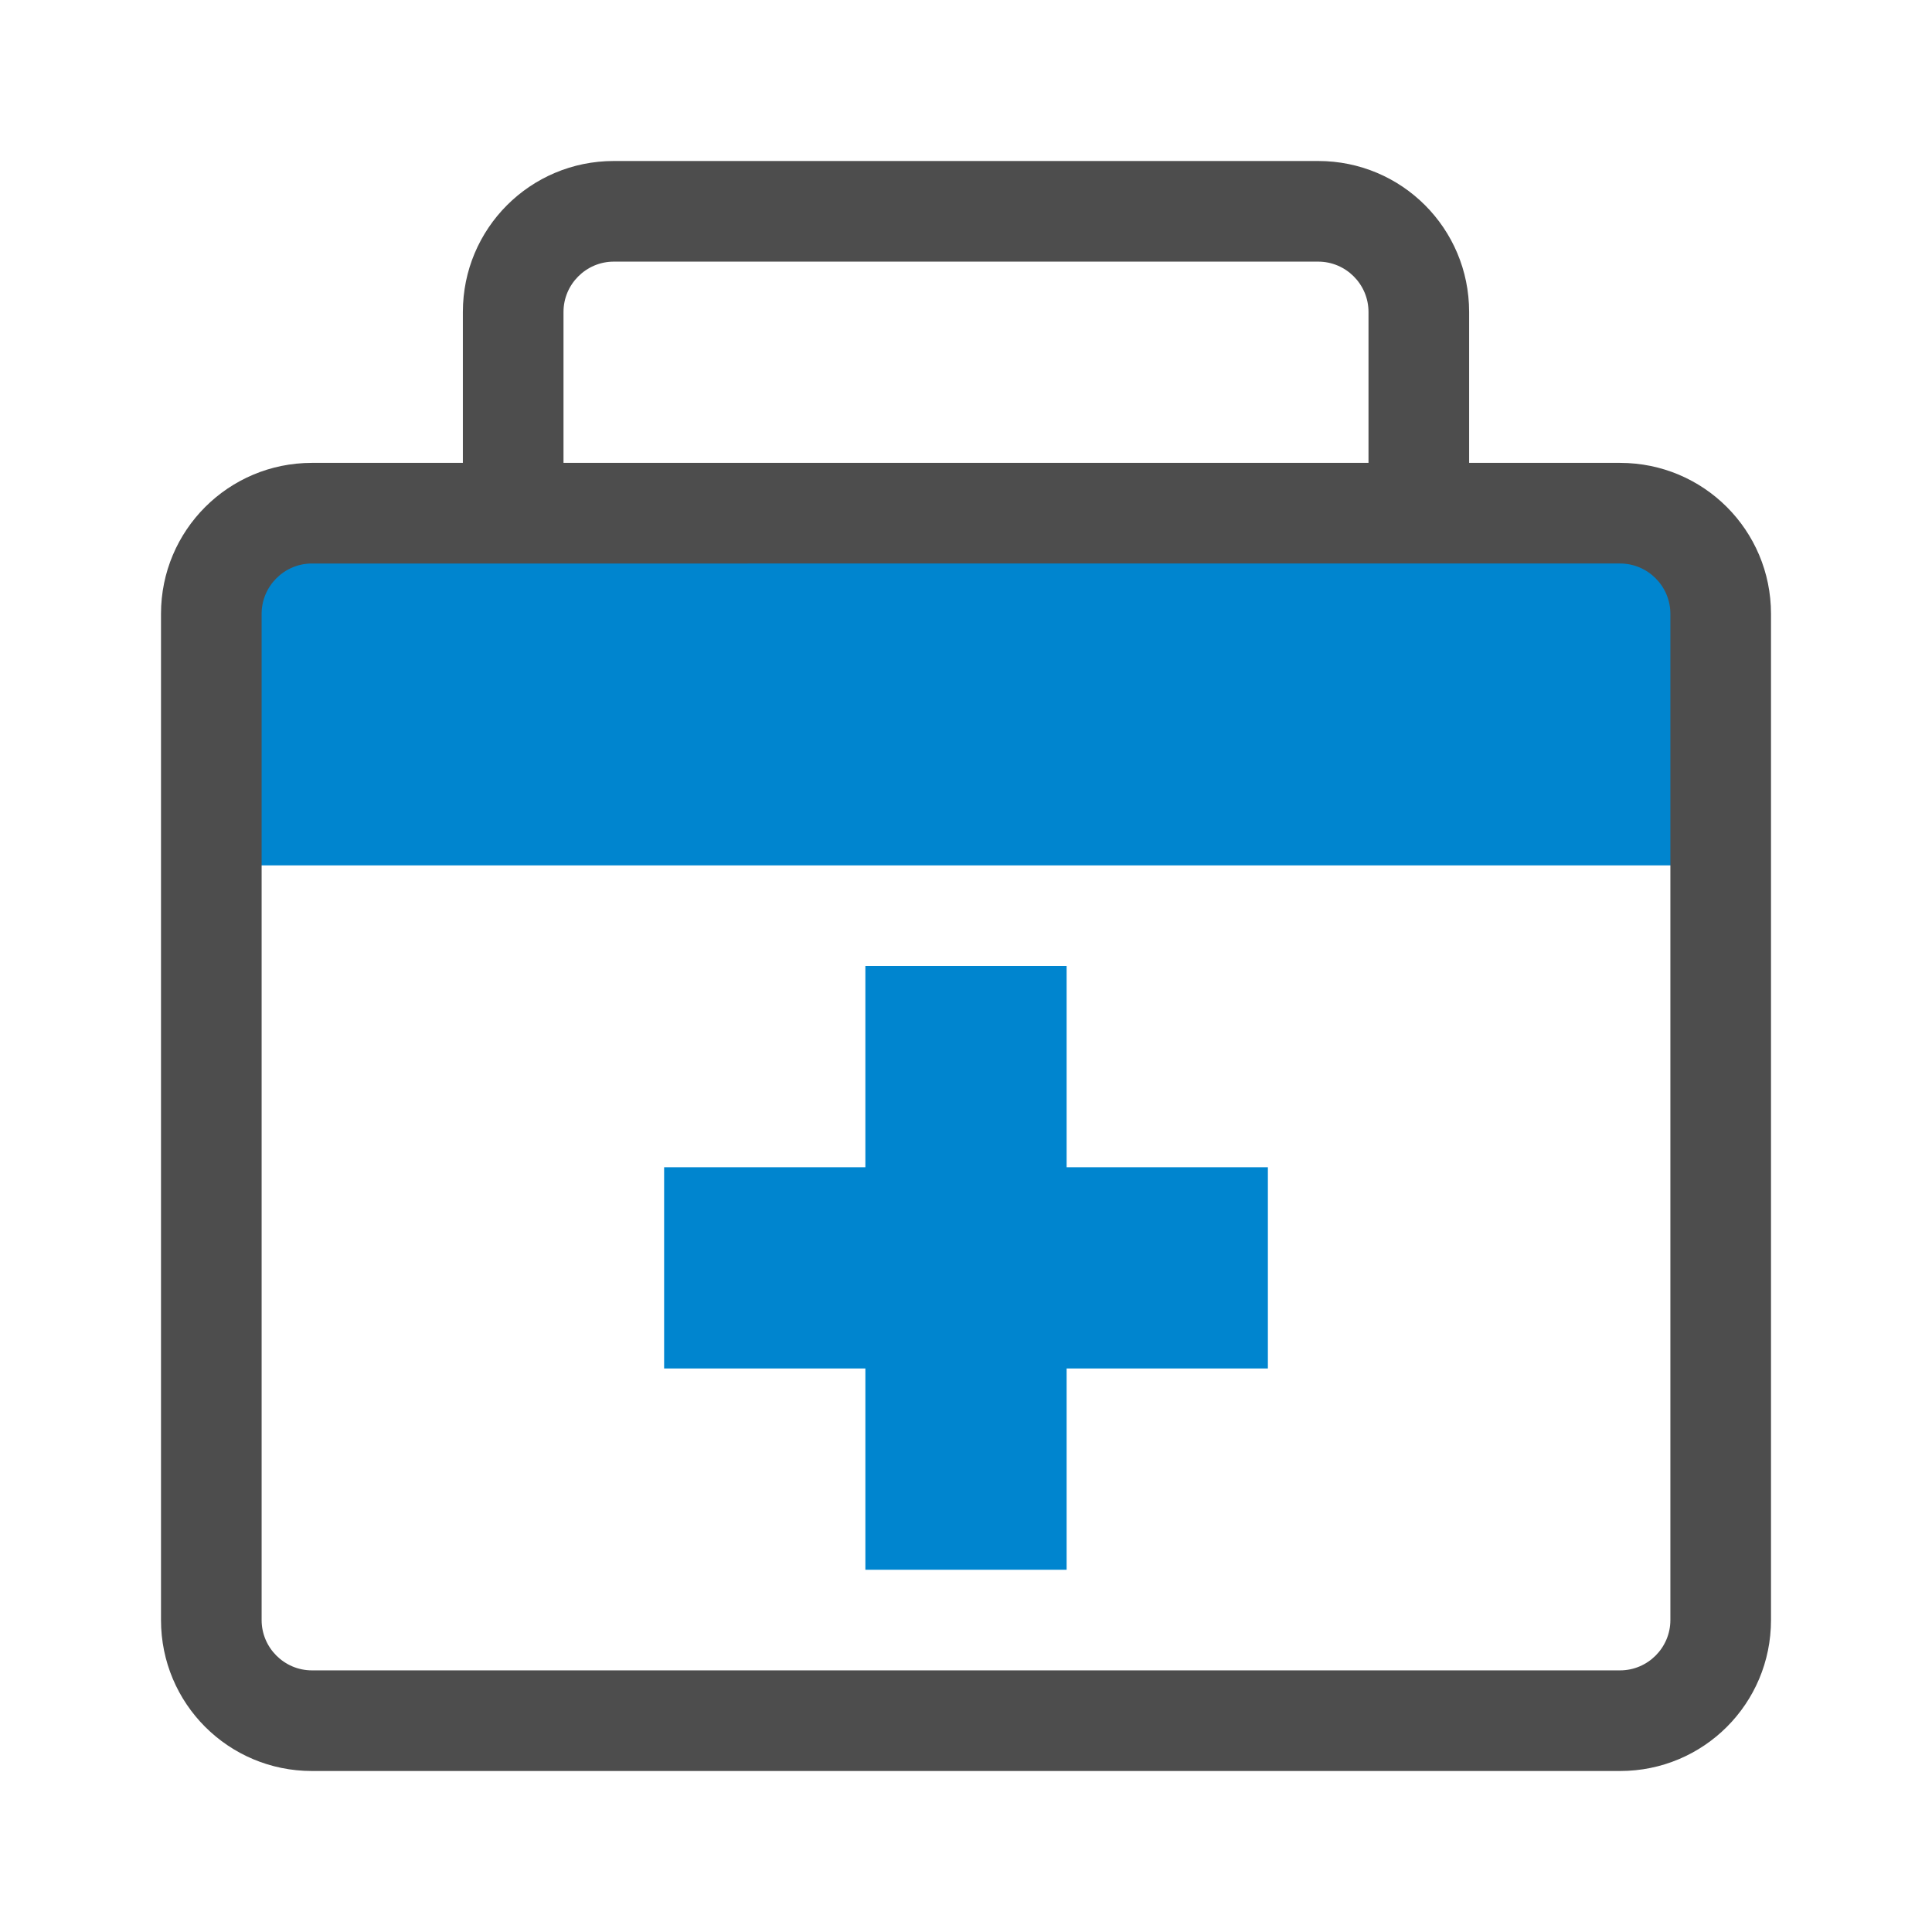 <svg xmlns="http://www.w3.org/2000/svg" width="24" height="24" viewBox="0 0 24 24">
  <g>
    <path fill="rgb(0,133,207)" fill-rule="evenodd" d="M20.125 6.375H3.875c-.688 0-1.25.562-1.25 1.25v3.125h18.75V7.625c0-.688-.562-1.25-1.25-1.25z"/>
    <path fill="rgb(77,77,77)" fill-rule="evenodd" d="M20.125 5.75H18.25V3.875C18.25 2.838 17.413 2 16.375 2h-8.75C6.588 2 5.75 2.838 5.75 3.875V5.75H3.875C2.838 5.75 2 6.588 2 7.625v12.5C2 21.163 2.838 22 3.875 22h16.25C21.163 22 22 21.163 22 20.125v-12.5c0-1.037-.837-1.875-1.875-1.875zM7 3.875c0-.344.281-.625.625-.625h8.75c.344 0 .625.281.625.625V5.75H7V3.875zM20.125 20.75c.344 0 .625-.281.625-.625v-12.5c0-.344-.281-.625-.625-.625H3.875c-.344 0-.625.281-.625.625v12.5c0 .344.281.625.625.625h16.25z"/>
    <path fill="rgb(0,133,207)" fill-rule="evenodd" d="M15.75 14.5h-2.5V12h-2.5v2.5h-2.5V17h2.5v2.5h2.5V17h2.5v-2.5z"/>
  </g>
</svg>
